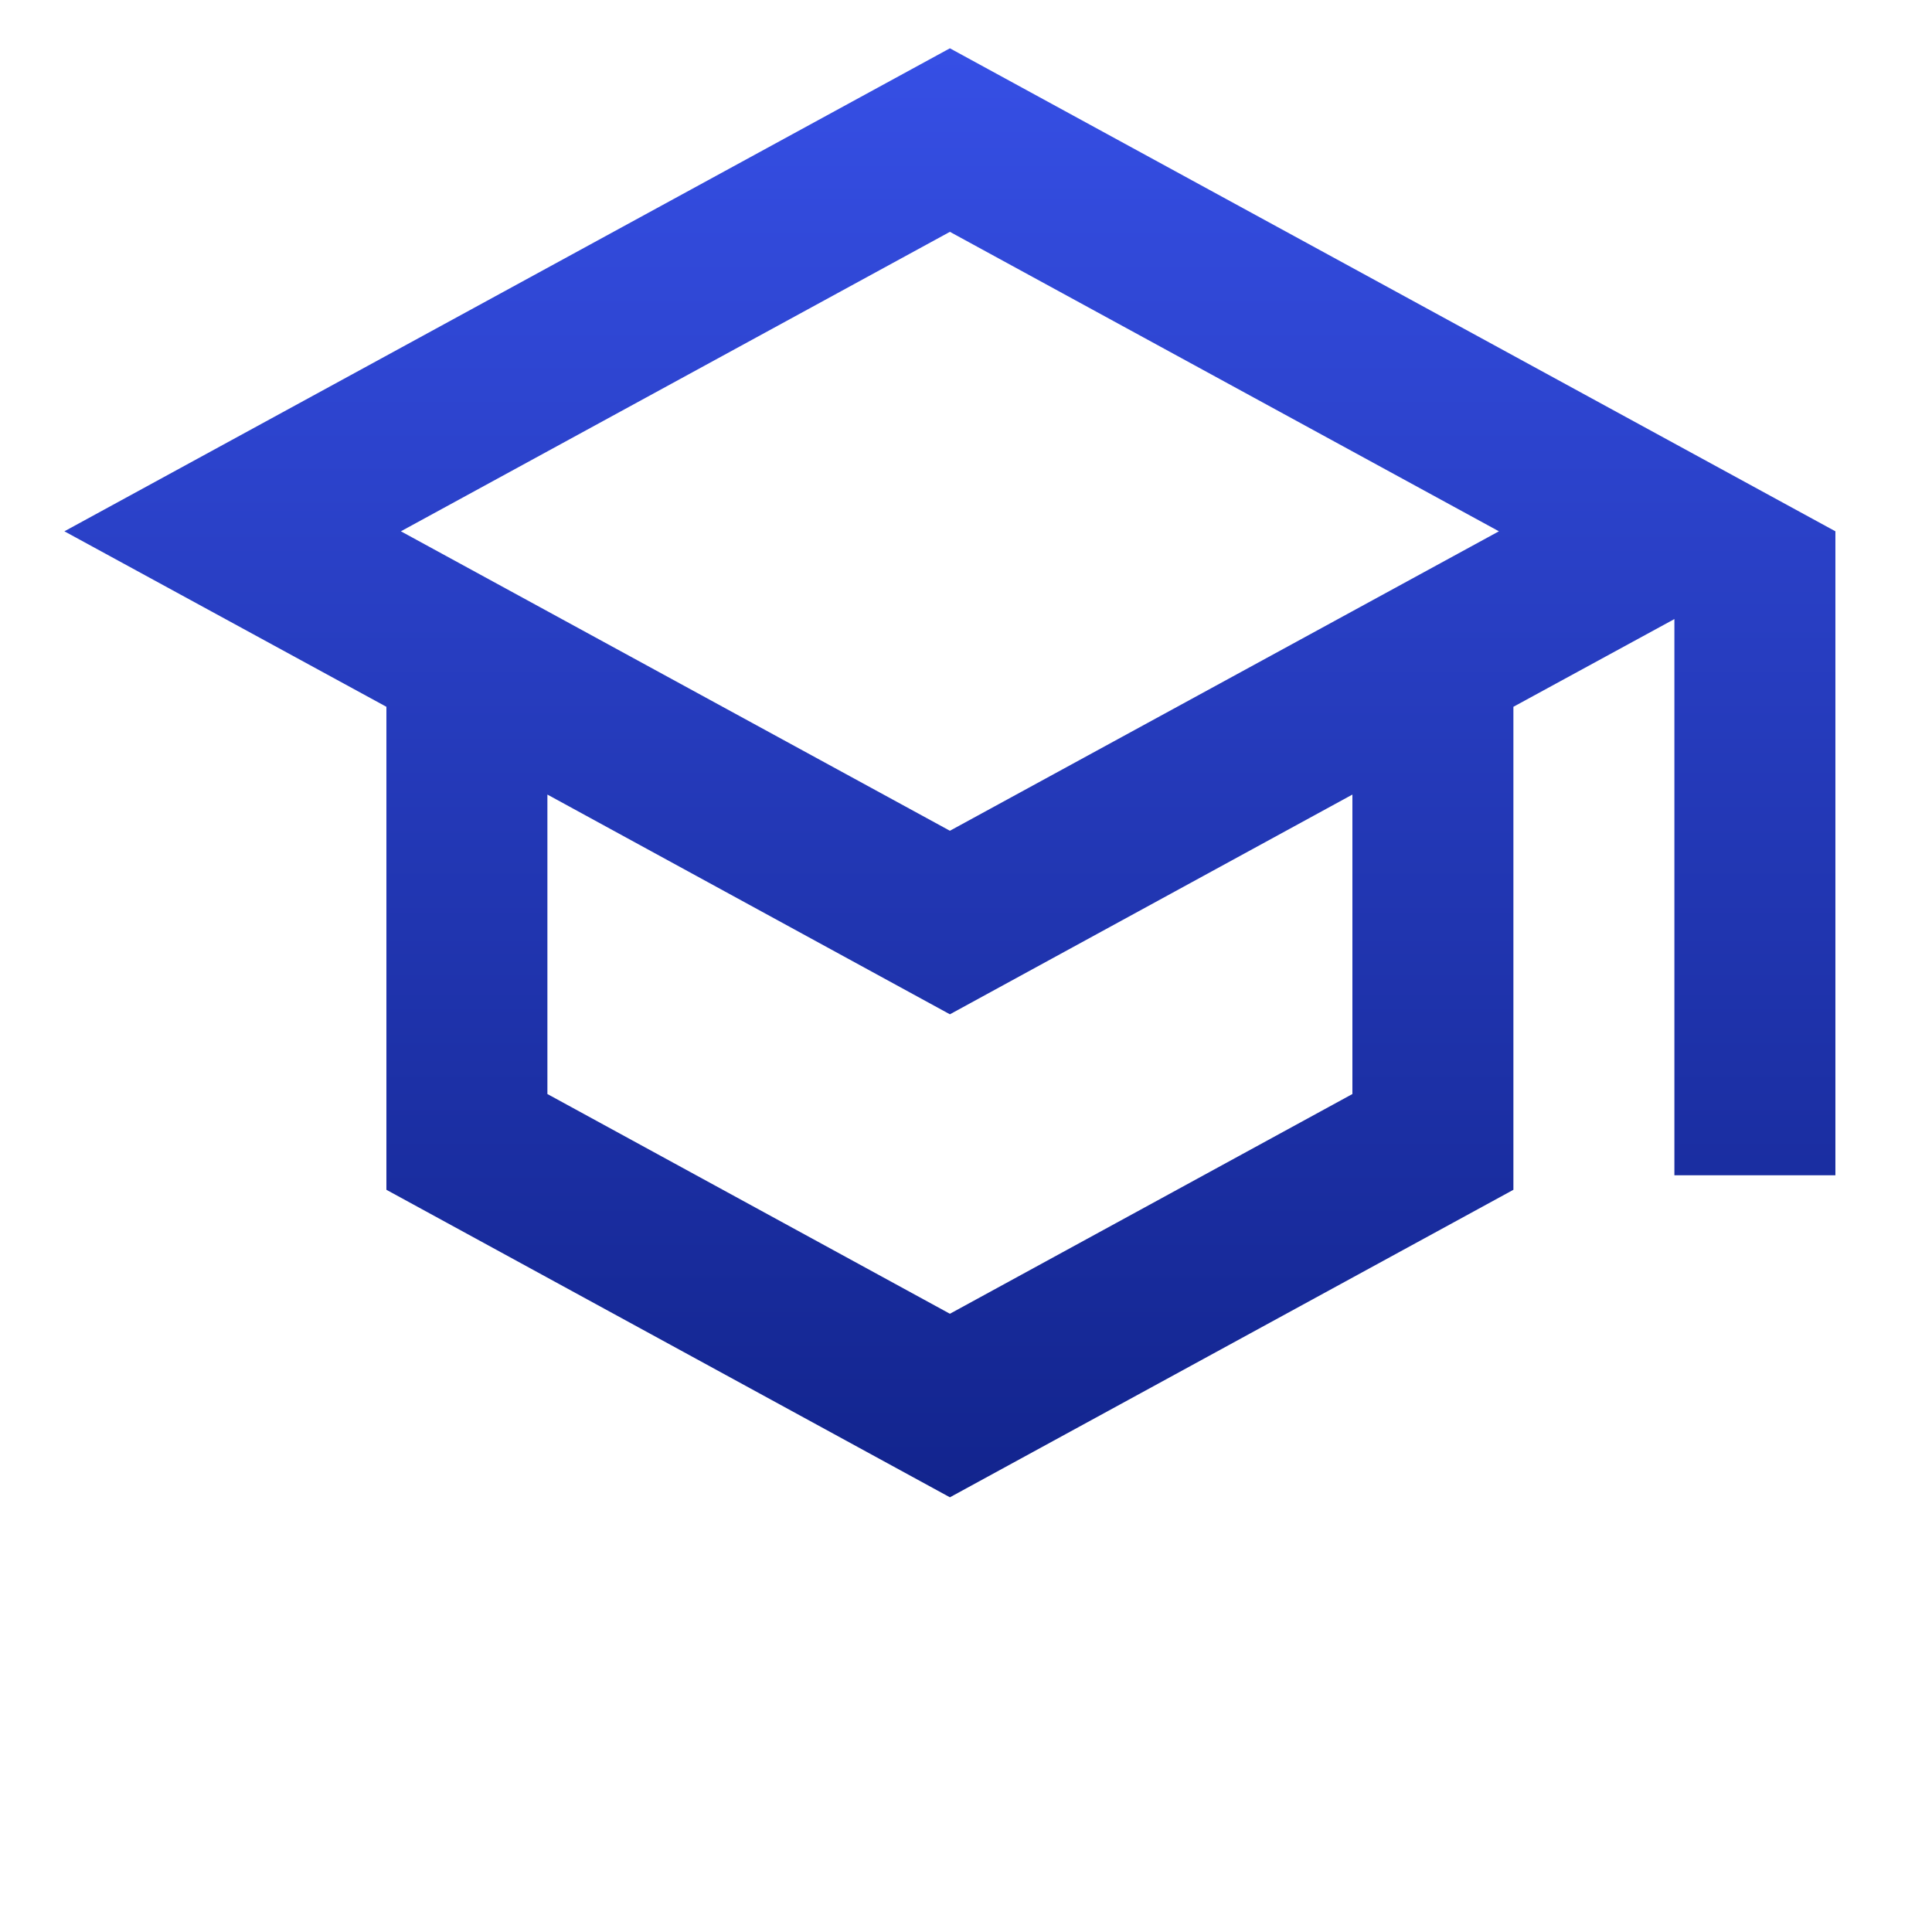 <svg width="30" height="30" viewBox="0 0 30 30" fill="none" xmlns="http://www.w3.org/2000/svg">
<path d="M14.75 0.75L1 8.25L6 10.975V18.475L14.75 23.25L23.5 18.475V10.975L26 9.613V18.25H28.5V8.25L14.75 0.75ZM23.275 8.25L14.75 12.9L6.225 8.25L14.75 3.6L23.275 8.25ZM21 16.988L14.75 20.4L8.5 16.988V12.338L14.75 15.75L21 12.338V16.988Z" fill="url(#paint0_linear_5_241)"/>
<defs>
<linearGradient id="paint0_linear_5_241" x1="14.75" y1="0.75" x2="14.75" y2="23.25" gradientUnits="userSpaceOnUse">
<stop stop-color="#364FE5"/>
<stop offset="1" stop-color="#12248D"/>
</linearGradient>
</defs>
</svg>

